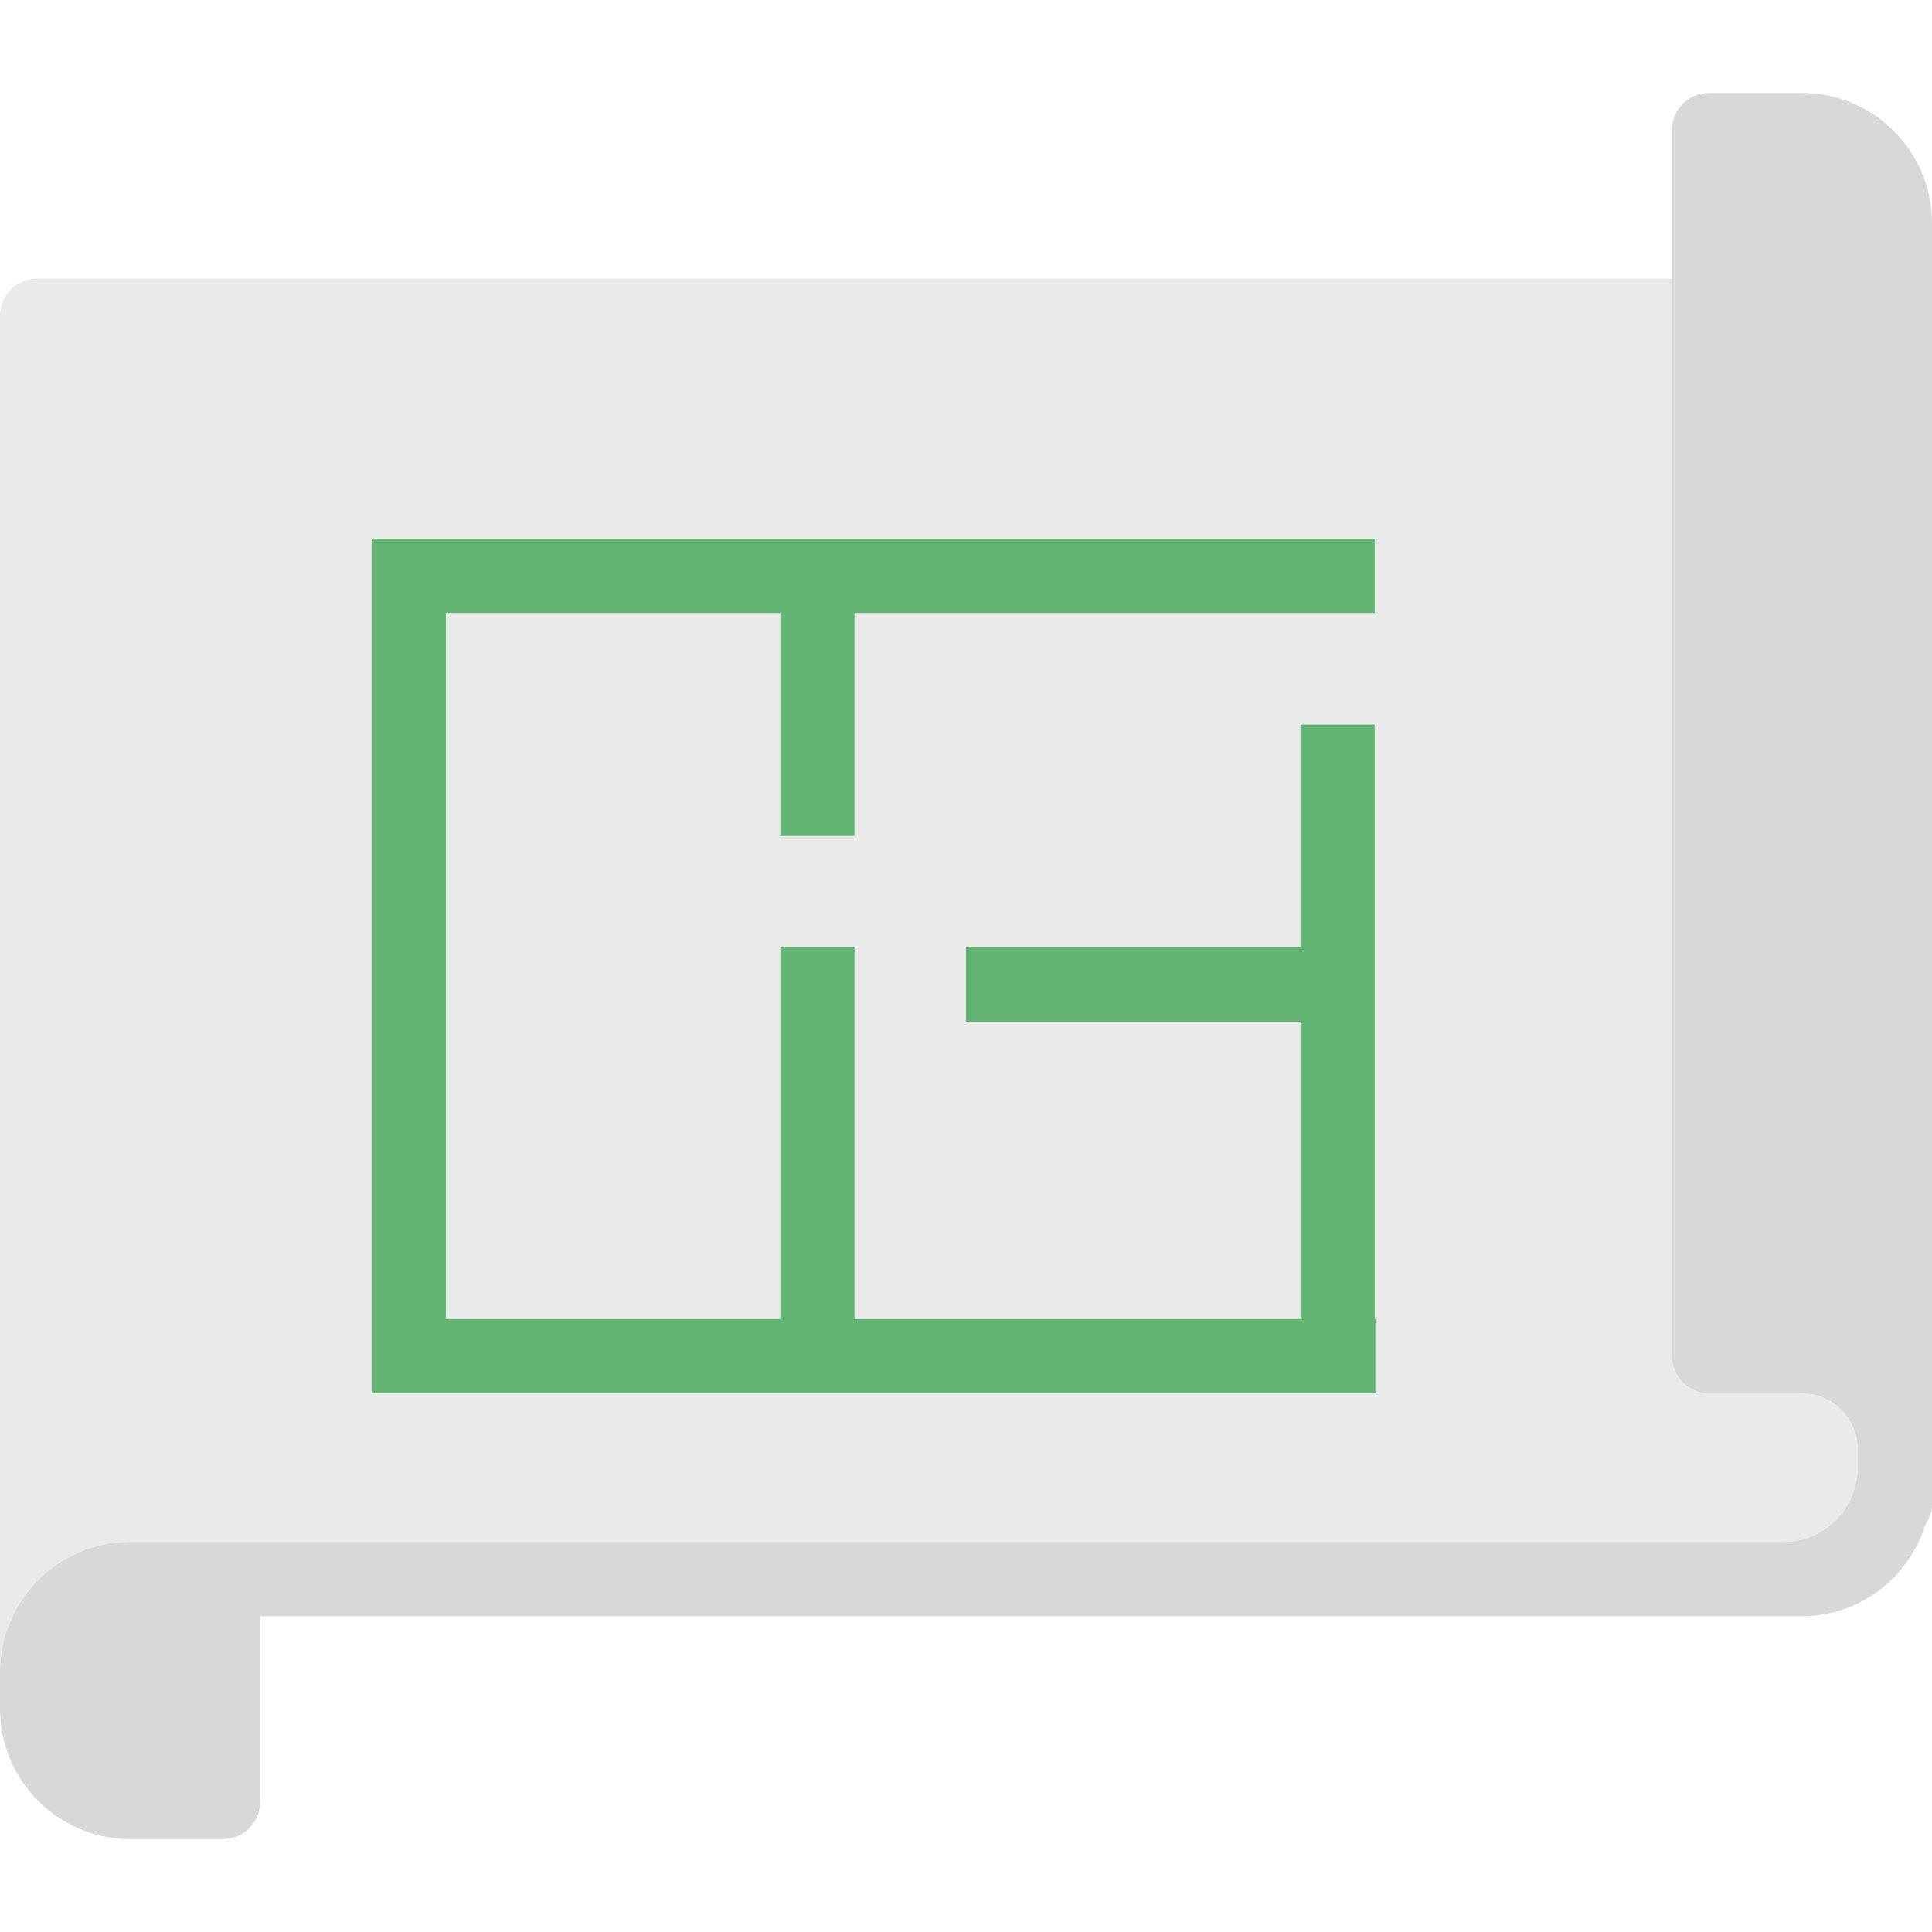 <?xml version="1.0" encoding="utf-8"?>
<svg version="1.1" id="plan" xmlns="http://www.w3.org/2000/svg" xmlns:xlink="http://www.w3.org/1999/xlink" x="0px" y="0px"
	 viewBox="0 0 208 188" width="100px" height="100px" enable-background="new 0 0 208 188" xml:space="preserve">
<g>
	<path fill="#EAEAEA" d="M14,156h6h4h160h8.015c4.402,0,7.984-3.592,7.984-8.008v-1.953c0-3.33-2.692-6.039-6-6.039h-10
		c-2.209,0-4-1.791-4-4V20H4c-2.209,0-4,1.791-4,4v146.039C0,162.299,6.281,156,14,156z M148.08,140H148h-8H48h-8v-8V56v-8h8
		h36h8h56v8H92v24h-8V56H48v76h36V92h8v40h48v-16v-16h-36v-8h36V68h8v24v8v16v16h0.08V140z"/>
	<path fill="#D8D8D8" d="M194,0h-10c-2.209,0-4,1.791-4,4v16v116c0,2.209,1.791,4,4,4h10c3.308,0,6,2.709,6,6.039v1.953
		c0,4.416-3.582,8.008-7.984,8.008H184H24h-4h-6c-7.719,0-14,6.299-14,14.039V172v1.961C0,181.701,6.281,188,14,188h10
		c2.209,0,4-1.791,4-4v-20h156h8.015H194c6.261,0,11.513-4.172,13.297-9.867C207.704,153.507,208,152.803,208,152v-2.039
		v-3.922V14.012C208,6.285,201.719,0,194,0z"/>
	<polygon fill="#63B473" points="148,116 148,100 148,92 148,68 140,68 140,92 104,92 104,100 140,100 140,116 140,132 92,132 
		92,92 84,92 84,132 48,132 48,56 84,56 84,80 92,80 92,56 148,56 148,48 92,48 84,48 48,48 40,48 40,56 40,132 40,140 48,140 
		140,140 148,140 148.08,140 148.08,132 148,132 	"/>
</g>
</svg>

